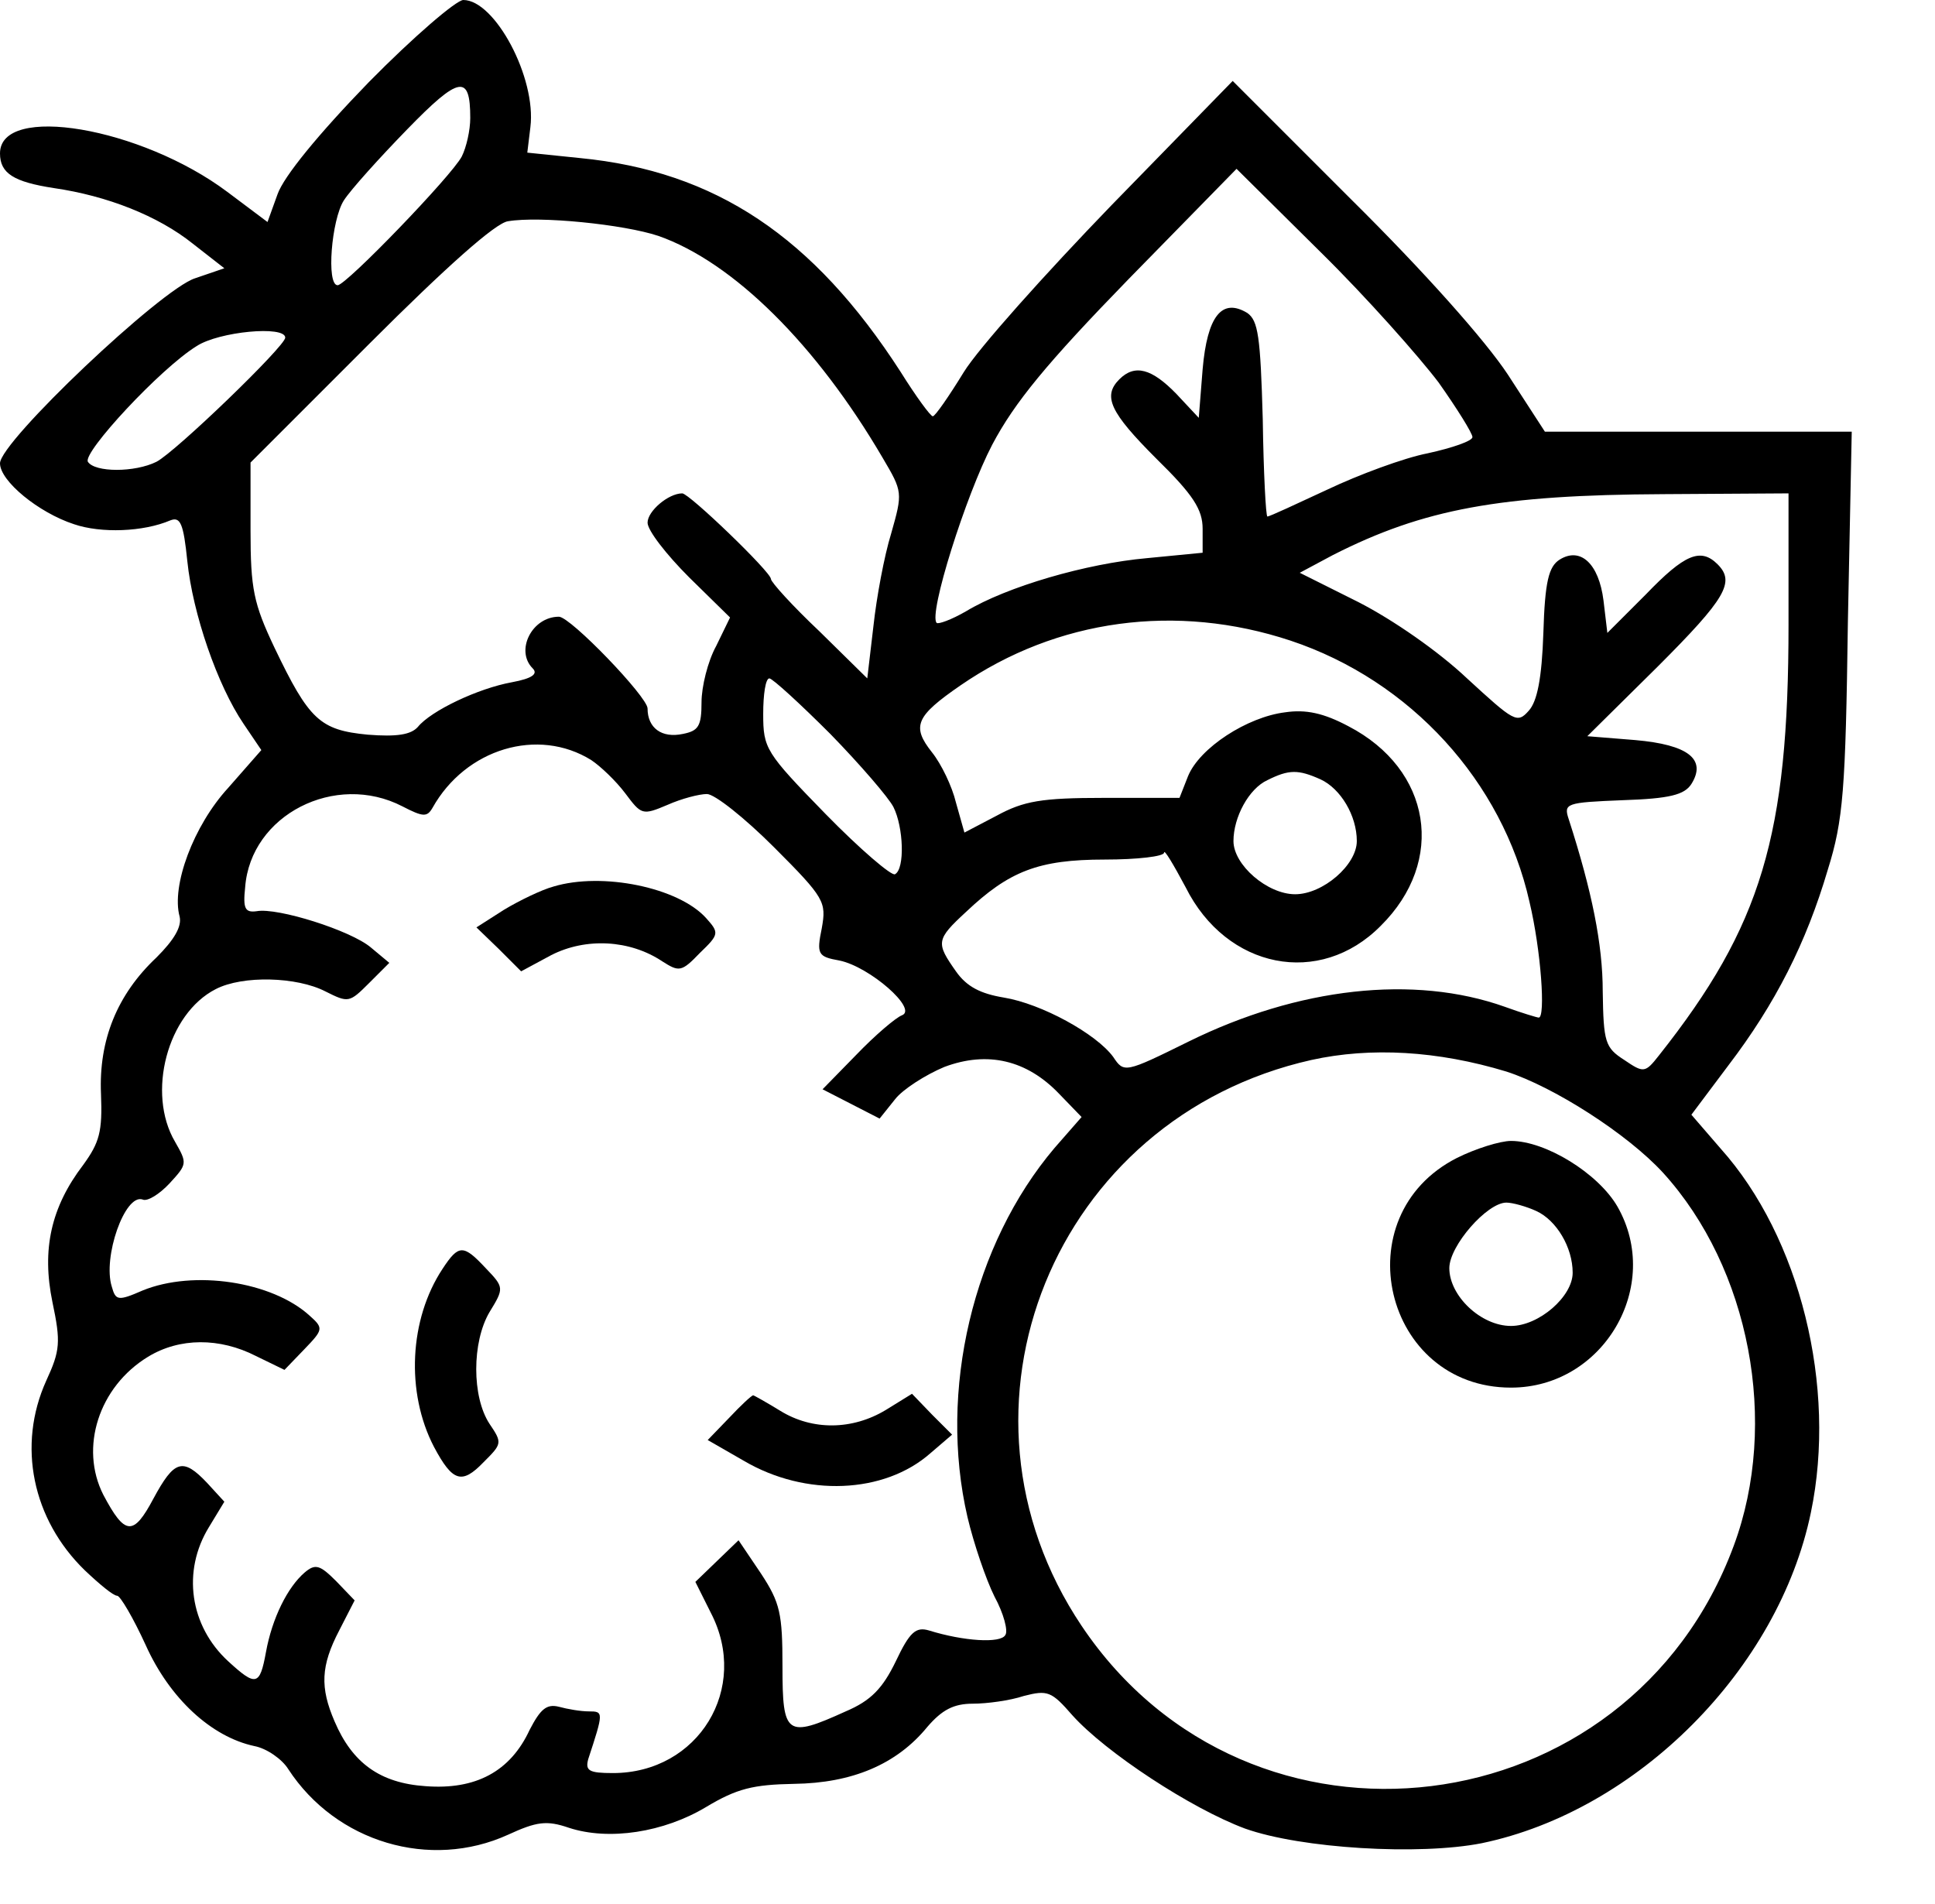 <?xml version="1.0" standalone="no"?>
<!DOCTYPE svg PUBLIC "-//W3C//DTD SVG 20010904//EN"
 "http://www.w3.org/TR/2001/REC-SVG-20010904/DTD/svg10.dtd">
<svg version="1.0" xmlns="http://www.w3.org/2000/svg"
 width="251pt" height="247pt" viewBox="0 0 251 247"
 preserveAspectRatio="xMidYMid meet">
<g transform="translate(0,247) scale(0.1,-0.1)"
fill="#000000" stroke="none">
<path d="M478 2363 c-65 -67 -110 -122 -118 -145 l-13 -36 -52 39 c-112 84
-295 115 -295 50 0 -26 18 -37 70 -45 69 -10 135 -36 180 -72 l41 -32 -38 -13
c-44 -14 -253 -212 -253 -240 0 -23 50 -64 96 -79 35 -12 90 -10 125 5 13 5
17 -4 22 -53 7 -68 39 -161 73 -211 l23 -34 -43 -49 c-45 -49 -74 -127 -63
-167 3 -13 -7 -30 -30 -53 -51 -48 -75 -107 -72 -177 2 -49 -2 -63 -23 -92
-42 -55 -54 -110 -40 -178 11 -52 10 -63 -8 -102 -38 -84 -18 -180 50 -246 19
-18 37 -33 42 -33 4 0 21 -29 37 -64 31 -69 85 -119 141 -131 16 -3 36 -17 44
-30 62 -95 184 -131 285 -85 37 17 50 19 79 9 52 -17 123 -6 178 27 40 24 61
29 114 30 75 1 133 25 173 74 19 22 34 30 59 30 18 0 48 4 66 10 31 8 36 6 63
-25 43 -48 154 -121 224 -147 73 -26 226 -35 307 -19 202 42 385 226 427 429
34 163 -14 357 -117 472 l-38 44 48 64 c61 80 101 159 129 254 20 64 23 103
26 321 l5 247 -199 0 -199 0 -48 74 c-29 44 -108 133 -203 227 l-154 154 -157
-161 c-86 -89 -173 -186 -192 -217 -19 -31 -37 -57 -40 -57 -3 0 -22 26 -42
58 -113 175 -240 260 -416 277 l-68 7 4 33 c8 64 -46 165 -87 165 -9 0 -65
-48 -123 -107z m132 -46 c0 -16 -5 -38 -11 -50 -13 -25 -150 -167 -161 -167
-15 0 -8 85 8 110 9 14 46 55 82 92 68 70 82 72 82 15z m1256 -343 c24 -34 44
-66 44 -71 0 -5 -26 -14 -58 -21 -31 -6 -90 -28 -130 -47 -41 -19 -75 -35 -78
-35 -2 0 -5 57 -6 126 -3 108 -6 128 -20 138 -33 20 -52 -4 -58 -73 l-5 -63
-29 31 c-32 33 -54 39 -74 19 -22 -22 -12 -43 48 -103 48 -47 60 -66 60 -91
l0 -31 -72 -7 c-79 -7 -182 -37 -235 -69 -19 -11 -36 -17 -38 -15 -11 11 38
166 72 231 29 55 71 106 177 215 l140 143 109 -108 c60 -59 128 -136 153 -169z
m-1012 190 c97 -34 205 -141 291 -288 26 -44 26 -45 11 -98 -9 -29 -19 -83
-23 -120 l-8 -68 -62 61 c-35 33 -63 64 -63 68 0 9 -106 111 -115 111 -18 0
-45 -23 -45 -38 0 -10 24 -41 54 -71 l53 -52 -18 -37 c-11 -20 -19 -53 -19
-73 0 -31 -4 -37 -24 -41 -28 -6 -46 8 -46 33 0 15 -100 119 -115 119 -35 0
-57 -44 -34 -67 7 -7 0 -13 -27 -18 -44 -8 -105 -37 -122 -58 -9 -10 -27 -13
-65 -10 -62 6 -76 19 -121 113 -27 57 -31 76 -31 152 l0 88 154 154 c100 100
164 157 180 159 41 7 150 -4 195 -19z m-484 -132 c0 -11 -142 -148 -167 -161
-28 -14 -80 -14 -89 0 -7 12 94 121 141 150 29 19 115 27 115 11z m1950 -372
c0 -274 -35 -391 -168 -559 -18 -23 -20 -23 -45 -6 -25 16 -27 23 -28 89 0 61
-14 130 -44 223 -7 21 -4 22 70 25 61 2 80 7 89 21 20 32 -4 51 -73 57 l-62 5
91 90 c89 89 101 110 78 133 -22 22 -43 13 -93 -39 l-50 -50 -5 42 c-6 48 -30
70 -57 53 -14 -9 -19 -28 -21 -95 -2 -59 -8 -89 -19 -101 -15 -17 -19 -14 -80
42 -37 35 -96 76 -141 99 l-76 38 43 23 c118 60 217 78 429 79 l162 1 0 -170z
m-646 -21 c156 -52 275 -183 310 -339 15 -63 21 -150 12 -150 -2 0 -22 6 -44
14 -118 42 -268 25 -410 -45 -83 -41 -84 -41 -98 -20 -22 30 -93 69 -142 77
-30 5 -48 14 -62 34 -26 37 -26 41 13 77 56 53 94 68 180 68 42 0 77 4 77 9 0
5 12 -15 28 -45 53 -106 174 -130 253 -50 85 84 66 203 -42 259 -32 17 -55 22
-82 18 -49 -6 -111 -46 -126 -83 l-11 -28 -98 0 c-81 0 -104 -4 -139 -23 l-42
-22 -11 39 c-5 21 -19 50 -31 65 -27 34 -21 47 37 87 125 86 280 107 428 58z
m-597 -121 c39 -40 76 -83 82 -95 13 -26 15 -80 2 -87 -4 -3 -45 32 -90 78
-78 80 -81 85 -81 130 0 25 3 46 8 46 4 0 40 -33 79 -72z m-310 -34 c12 -8 32
-27 44 -43 21 -28 22 -29 55 -15 18 8 41 14 51 14 10 0 49 -31 87 -69 66 -66
68 -71 62 -105 -7 -34 -5 -37 23 -42 39 -8 102 -63 81 -71 -8 -3 -35 -26 -59
-51 l-44 -45 37 -19 37 -19 20 25 c10 13 40 32 64 42 56 21 107 9 149 -35 l29
-30 -35 -40 c-106 -125 -151 -315 -113 -479 8 -34 24 -81 35 -103 12 -22 18
-45 14 -50 -6 -11 -54 -8 -99 6 -17 5 -25 -2 -43 -40 -17 -35 -32 -51 -65 -65
-77 -35 -82 -31 -82 58 0 69 -3 83 -28 121 l-29 43 -28 -27 -28 -27 20 -40
c51 -98 -16 -208 -127 -208 -31 0 -36 3 -32 18 20 61 20 62 1 62 -11 0 -28 3
-39 6 -16 4 -24 -3 -38 -30 -25 -54 -70 -78 -135 -73 -59 4 -95 30 -118 84
-19 44 -18 72 6 118 l20 39 -24 25 c-21 21 -27 23 -41 11 -22 -19 -42 -59 -50
-103 -8 -44 -13 -45 -49 -12 -50 46 -60 117 -25 174 l20 33 -22 24 c-32 34
-43 30 -70 -20 -26 -49 -37 -48 -65 5 -31 61 -6 140 58 179 41 25 93 25 140 1
l37 -18 26 27 c24 25 25 27 7 43 -49 45 -151 60 -217 33 -32 -14 -35 -13 -40
5 -12 38 17 121 40 113 6 -3 22 7 35 21 23 25 23 26 7 54 -37 63 -10 166 53
198 35 18 105 16 142 -3 30 -15 31 -15 57 11 l26 26 -24 20 c-26 22 -121 52
-148 47 -15 -2 -18 3 -15 31 7 94 117 150 204 105 27 -14 32 -14 39 -2 43 77
137 105 206 62z m946 -25 c26 -12 47 -47 47 -80 0 -31 -44 -69 -80 -69 -36 0
-80 38 -80 69 0 31 20 68 44 79 28 14 40 14 69 1z m241 -379 c62 -20 157 -81
203 -131 113 -124 151 -325 92 -484 -136 -368 -628 -429 -846 -104 -189 282
-36 659 298 734 77 17 164 12 253 -15z"/>
<path d="M718 1320 c-15 -4 -44 -18 -64 -30 l-36 -23 29 -28 29 -29 39 21 c45
23 102 20 144 -8 22 -14 25 -14 49 11 25 24 25 26 8 45 -36 40 -135 60 -198
41z"/>
<path d="M574 824 c-43 -65 -48 -160 -11 -231 24 -45 36 -49 64 -20 24 24 25
25 8 50 -23 35 -23 106 0 145 19 31 19 32 -5 57 -29 31 -35 31 -56 -1z"/>
<path d="M946 631 l-28 -29 47 -27 c80 -47 182 -43 242 10 l28 24 -26 26 -26
27 -34 -21 c-43 -26 -95 -27 -137 -1 -18 11 -34 20 -35 20 -2 0 -16 -13 -31
-29z"/>
<path d="M1890 968 c-148 -75 -95 -298 70 -298 120 0 197 132 138 235 -25 43
-93 85 -138 85 -14 0 -46 -10 -70 -22z m103 -69 c26 -12 47 -47 47 -80 0 -31
-44 -69 -80 -69 -39 0 -80 39 -80 75 0 29 49 85 74 85 8 0 26 -5 39 -11z"/>
</g>
</svg>
